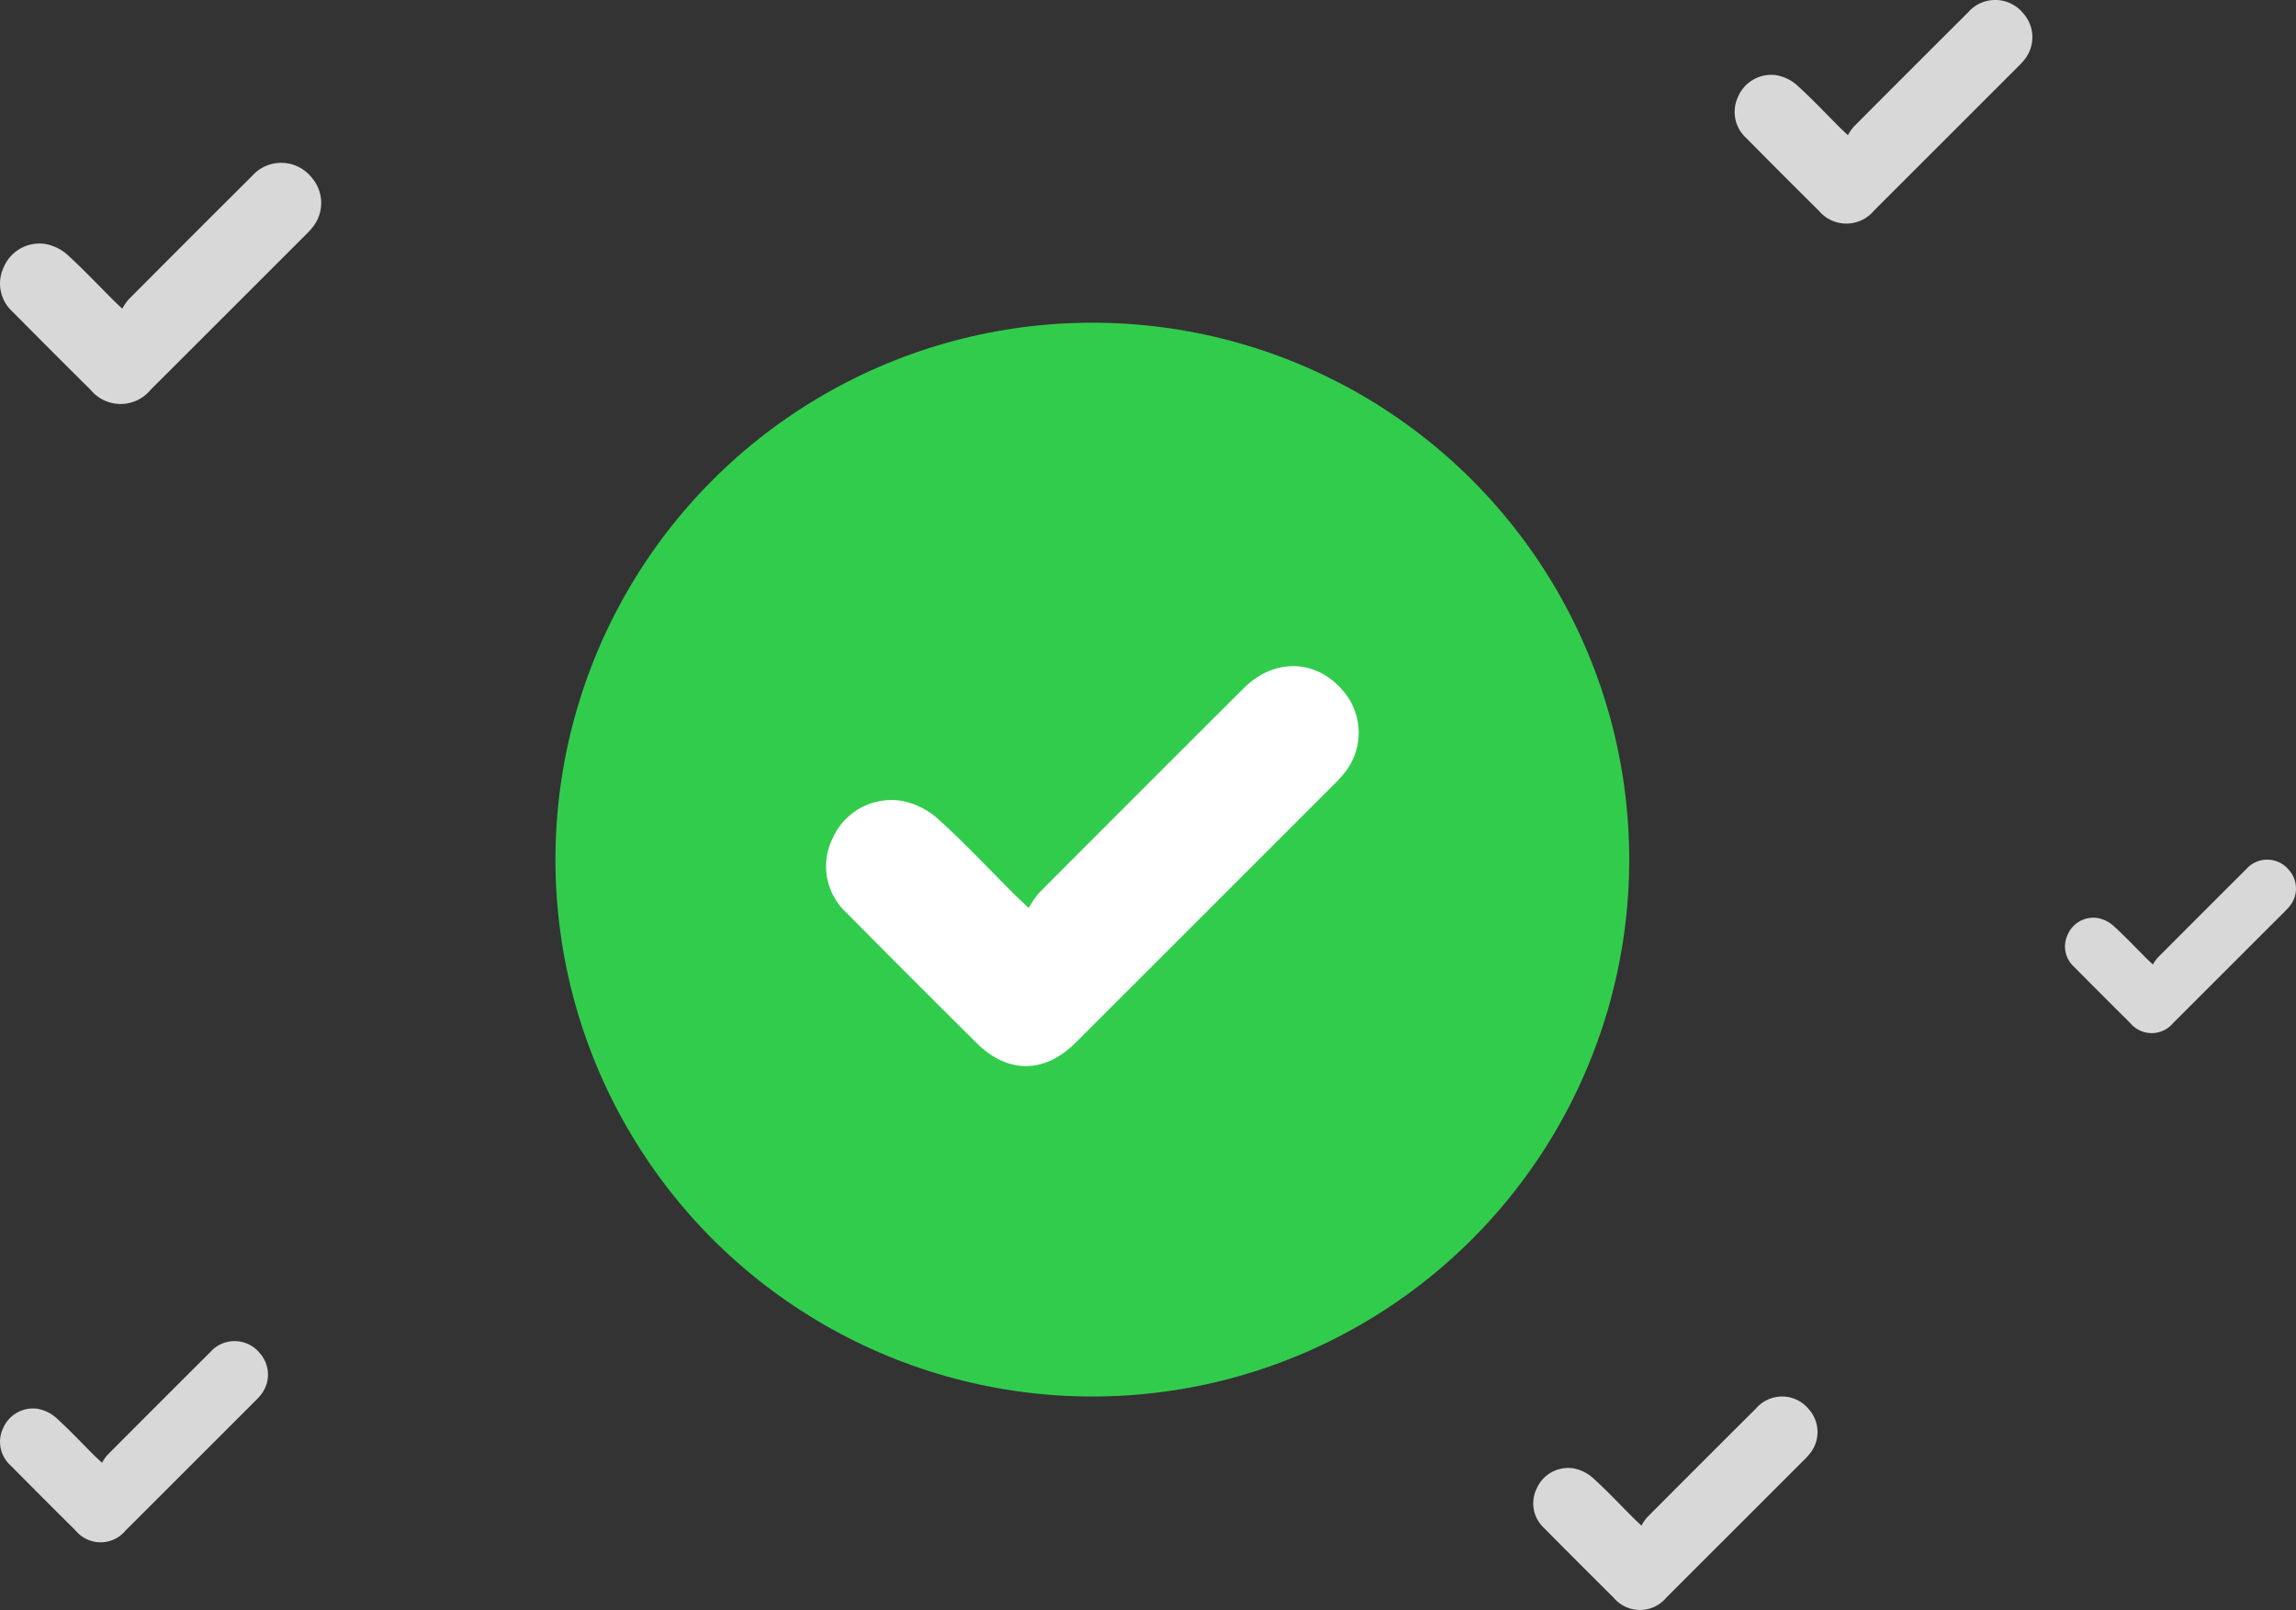 <svg id="Group_1096" data-name="Group 1096" xmlns="http://www.w3.org/2000/svg" width="214.867" height="150.662" viewBox="0 0 214.867 150.662">
  <rect x="0" y="0" width="214.867" height="150.662" fill="#333333" stroke="none"/>
  <circle id="Ellipse_31" data-name="Ellipse 31" cx="50.244" cy="50.244" r="50.244" transform="translate(51.981 30.199)" fill="#32cc4d"/>
  <g id="Group_968" data-name="Group 968" transform="translate(77.298 62.34)">
    <path id="Path_1135" data-name="Path 1135" d="M113.458-1920.228a9.3,9.3,0,0,1,.949-1.394q9.576-9.611,19.189-19.187c2.845-2.827,6.736-2.706,9.239.213a5.985,5.985,0,0,1,.23,7.653,10.843,10.843,0,0,1-.971,1.085q-12.119,12.124-24.25,24.236c-2.921,2.911-6.351,2.917-9.257.035q-6.111-6.062-12.168-12.178a5.9,5.9,0,0,1-1.325-6.958,6.031,6.031,0,0,1,6.425-3.54,7.088,7.088,0,0,1,3.424,1.676c2.485,2.249,4.784,4.7,7.159,7.073C112.439-1921.176,112.792-1920.857,113.458-1920.228Z" transform="translate(-94.484 1942.858)" fill="#fff"/>
  </g>
  <g id="Group_969" data-name="Group 969" transform="translate(162.326 0)">
    <path id="Path_1135-2" data-name="Path 1135" d="M105.091-1930.207a5.173,5.173,0,0,1,.531-.779q5.354-5.374,10.727-10.727a3.369,3.369,0,0,1,5.165.119,3.347,3.347,0,0,1,.129,4.279,5.985,5.985,0,0,1-.543.606q-6.775,6.777-13.557,13.549a3.364,3.364,0,0,1-5.175.02q-3.416-3.387-6.8-6.808a3.3,3.3,0,0,1-.741-3.89,3.372,3.372,0,0,1,3.592-1.979,3.971,3.971,0,0,1,1.914.937c1.389,1.258,2.674,2.63,4,3.955C104.521-1930.737,104.719-1930.559,105.091-1930.207Z" transform="translate(-94.484 1942.858)" fill="#d8d8d8"/>
  </g>
  <g id="Group_970" data-name="Group 970" transform="translate(193.246 80.443)">
    <path id="Path_1135-3" data-name="Path 1135" d="M102.713-1933.043a4.04,4.04,0,0,1,.412-.6q4.153-4.169,8.322-8.322a2.614,2.614,0,0,1,4.007.093,2.6,2.6,0,0,1,.1,3.319,4.623,4.623,0,0,1-.421.47q-5.256,5.258-10.518,10.512a2.61,2.61,0,0,1-4.015.015q-2.651-2.629-5.277-5.282a2.559,2.559,0,0,1-.575-3.018,2.616,2.616,0,0,1,2.787-1.536,3.076,3.076,0,0,1,1.485.727c1.078.976,2.075,2.04,3.105,3.068C102.271-1933.455,102.425-1933.316,102.713-1933.043Z" transform="translate(-94.484 1942.858)" fill="#d8d8d8"/>
  </g>
  <g id="Group_971" data-name="Group 971" transform="translate(0 125.503)">
    <path id="Path_1135-4" data-name="Path 1135" d="M104.029-1931.474a4.665,4.665,0,0,1,.477-.7q4.818-4.835,9.653-9.653a3.032,3.032,0,0,1,4.648.107,3.012,3.012,0,0,1,.116,3.851,5.489,5.489,0,0,1-.489.545q-6.1,6.1-12.2,12.192a3.028,3.028,0,0,1-4.657.018q-3.074-3.051-6.121-6.126a2.969,2.969,0,0,1-.667-3.5,3.035,3.035,0,0,1,3.232-1.781,3.574,3.574,0,0,1,1.722.843c1.25,1.131,2.406,2.367,3.6,3.559C103.516-1931.95,103.694-1931.791,104.029-1931.474Z" transform="translate(-94.484 1942.858)" fill="#d8d8d8"/>
  </g>
  <g id="Group_972" data-name="Group 972" transform="translate(0 15.239)">
    <path id="Path_1135-5" data-name="Path 1135" d="M105.925-1929.212a5.552,5.552,0,0,1,.572-.841q5.774-5.8,11.57-11.57a3.635,3.635,0,0,1,5.571.129,3.61,3.61,0,0,1,.139,4.615,6.566,6.566,0,0,1-.586.654q-7.308,7.31-14.622,14.613a3.629,3.629,0,0,1-5.582.021q-3.685-3.655-7.337-7.342a3.558,3.558,0,0,1-.8-4.2,3.637,3.637,0,0,1,3.874-2.135,4.277,4.277,0,0,1,2.065,1.011c1.5,1.356,2.884,2.836,4.317,4.265C105.31-1929.785,105.524-1929.592,105.925-1929.212Z" transform="translate(-94.484 1942.858)" fill="#d8d8d8"/>
  </g>
  <g id="Group_973" data-name="Group 973" transform="translate(143.481 130.686)">
    <path id="Path_1135-6" data-name="Path 1135" d="M104.611-1930.779a4.95,4.95,0,0,1,.507-.744q5.111-5.13,10.242-10.241a3.217,3.217,0,0,1,4.931.115,3.194,3.194,0,0,1,.123,4.084,5.763,5.763,0,0,1-.518.58q-6.468,6.47-12.943,12.935a3.212,3.212,0,0,1-4.941.018q-3.262-3.234-6.494-6.5a3.15,3.15,0,0,1-.707-3.714,3.22,3.22,0,0,1,3.429-1.89,3.784,3.784,0,0,1,1.828.894c1.326,1.2,2.553,2.511,3.821,3.776C104.067-1931.286,104.256-1931.115,104.611-1930.779Z" transform="translate(-94.484 1942.858)" fill="#d8d8d8"/>
  </g>
</svg>
